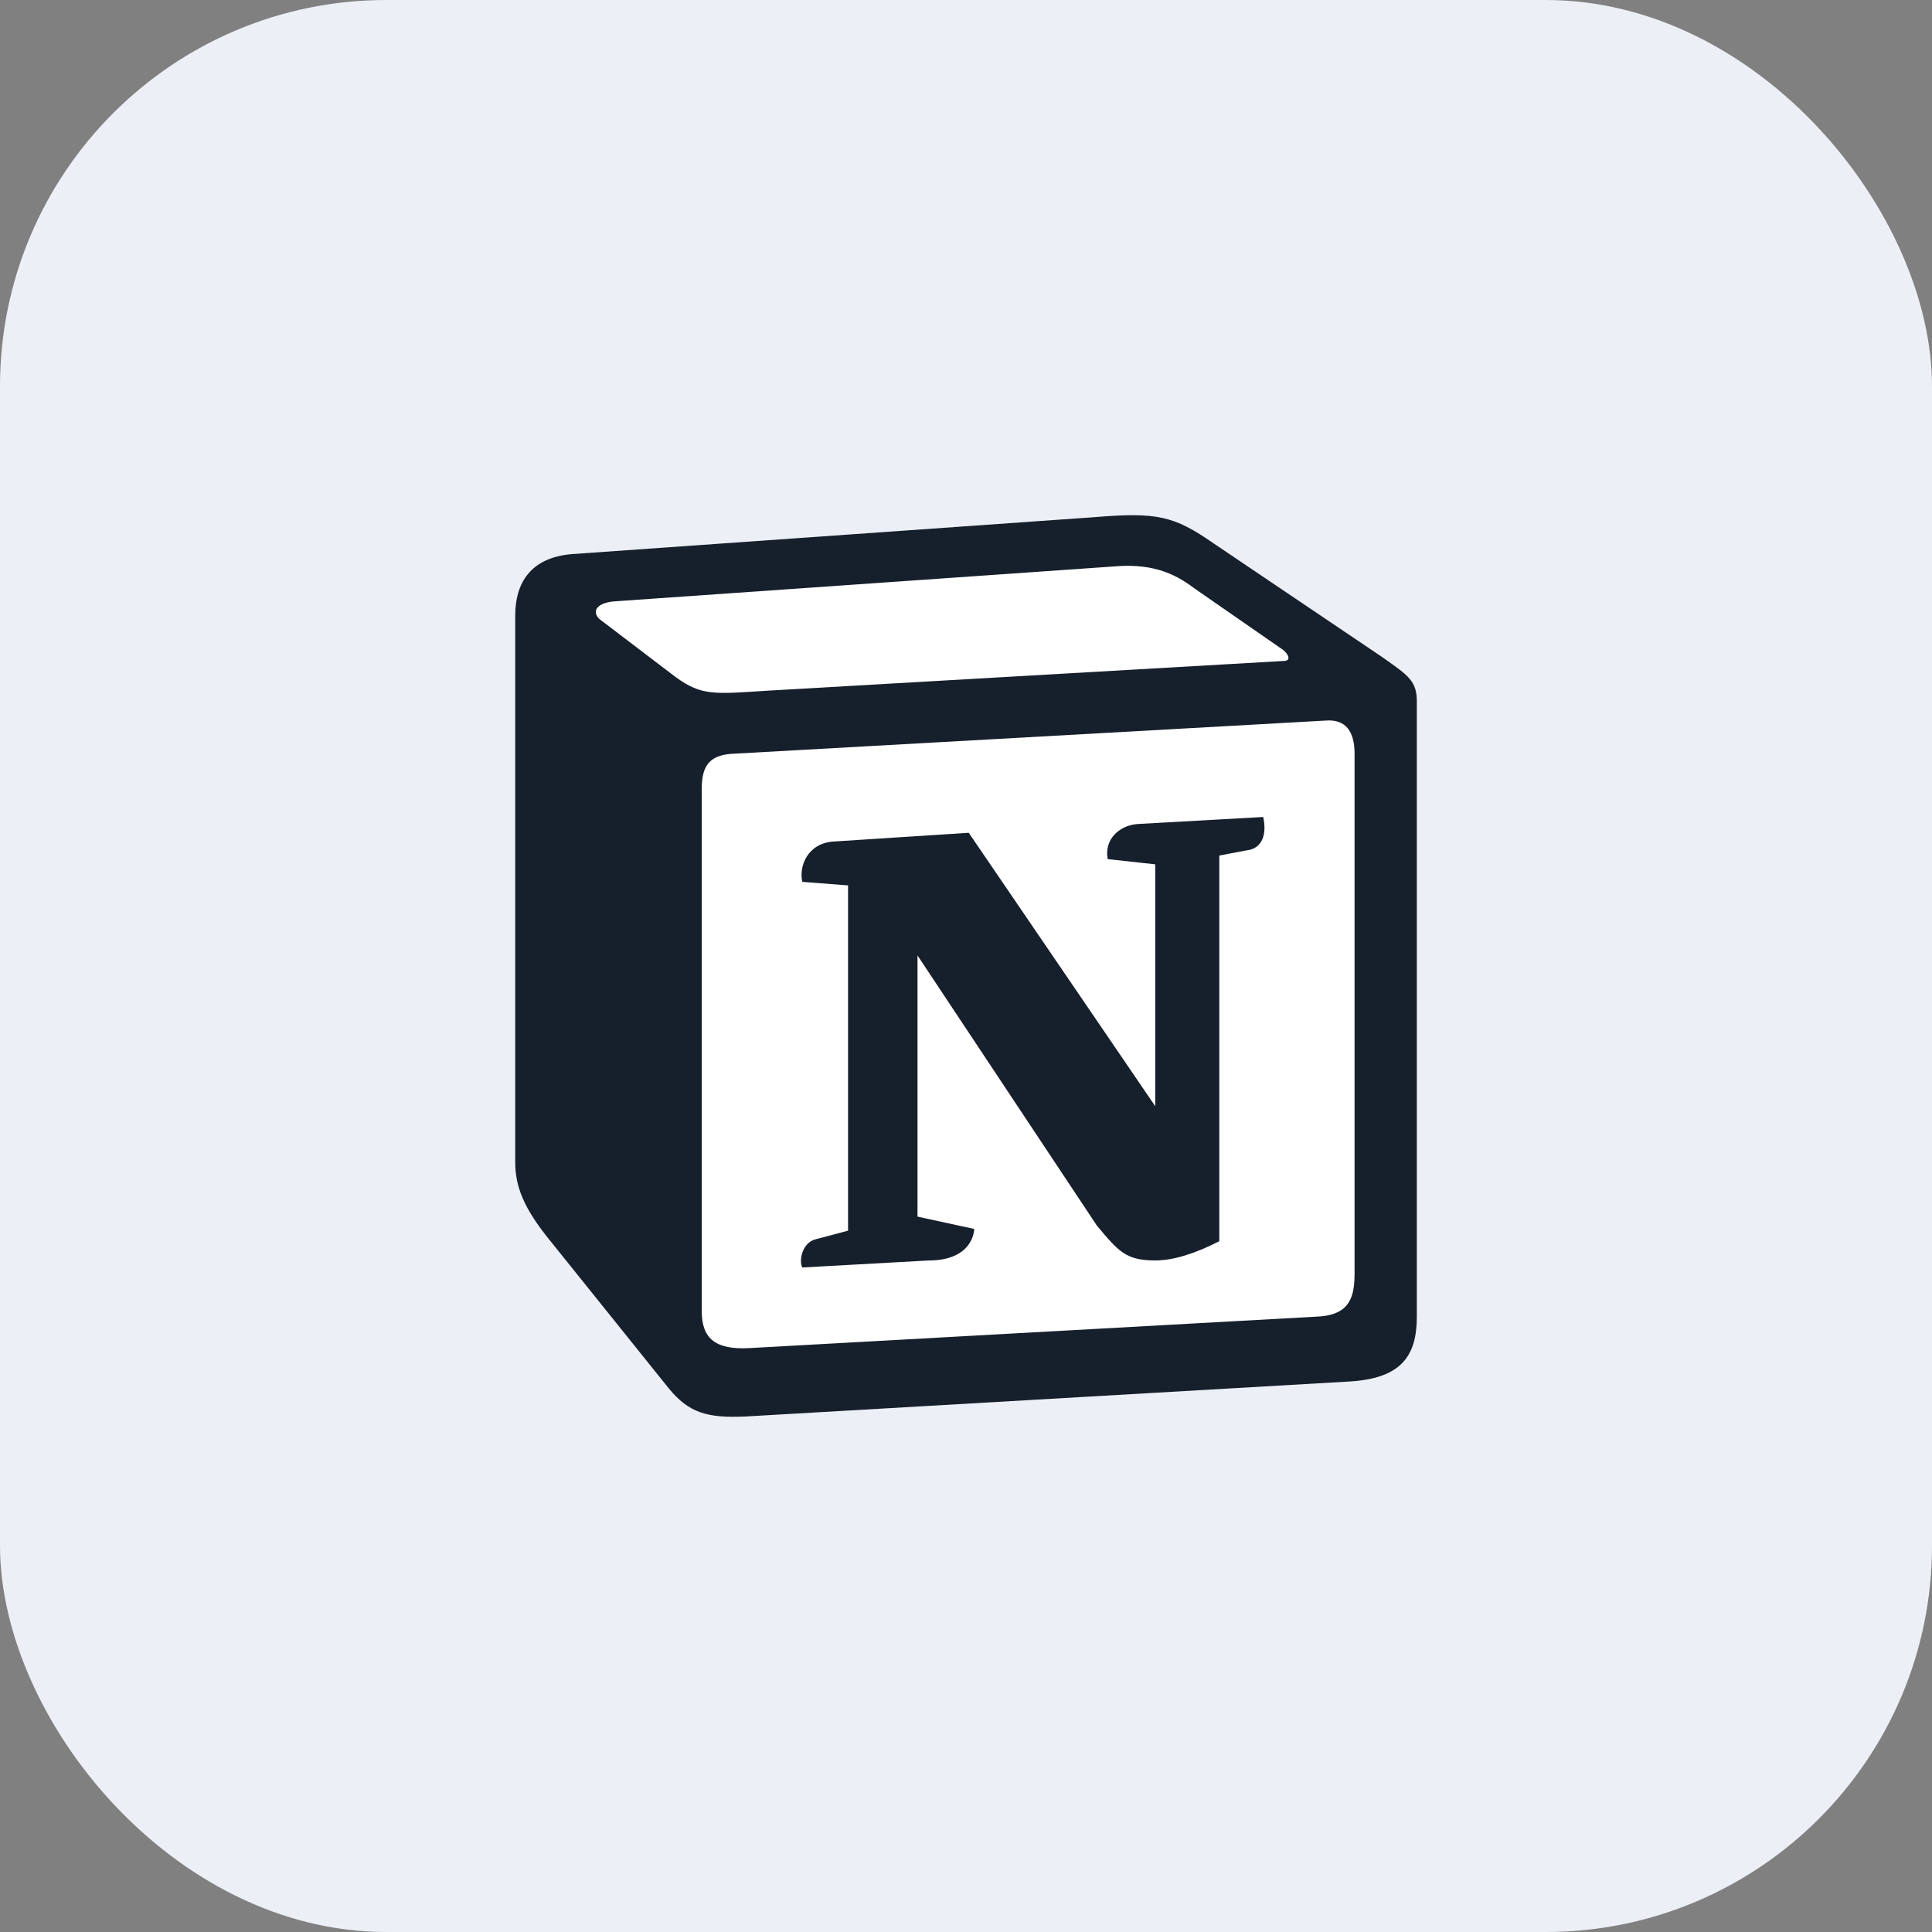 <svg width="40" height="40" viewBox="0 0 40 40" fill="none" xmlns="http://www.w3.org/2000/svg">
<rect x="0" y="0" width="40" height="40" fill="#808080" stroke="none"/>
<rect width="40" height="40" rx="8" fill="#ECF0F6"/>
<g clip-path="url(#clip0_573_489)">
<path d="M11.84 11.472L22.632 10.709C23.957 10.6 24.298 10.674 25.131 11.253L28.576 13.576C29.145 13.976 29.334 14.085 29.334 14.519V27.258C29.334 28.056 29.031 28.529 27.97 28.601L15.439 29.327C14.643 29.363 14.264 29.254 13.847 28.746L11.311 25.589C10.855 25.007 10.667 24.573 10.667 24.064V12.741C10.667 12.088 10.97 11.544 11.84 11.472Z" fill="white"/>
<path fill-rule="evenodd" clip-rule="evenodd" d="M22.632 10.709L11.84 11.472C10.97 11.544 10.667 12.088 10.667 12.741V24.064C10.667 24.573 10.855 25.007 11.311 25.589L13.847 28.746C14.264 29.254 14.643 29.363 15.439 29.327L27.97 28.601C29.03 28.529 29.334 28.056 29.334 27.258V14.519C29.334 14.107 29.163 13.988 28.662 13.636C28.633 13.616 28.605 13.596 28.576 13.576L25.131 11.253C24.298 10.674 23.957 10.6 22.632 10.709ZM15.722 14.311C14.699 14.377 14.467 14.392 13.886 13.94L12.408 12.815C12.258 12.669 12.333 12.487 12.711 12.451L23.086 11.726C23.957 11.653 24.41 11.943 24.751 12.197L26.53 13.431C26.607 13.468 26.796 13.685 26.568 13.685L15.855 14.302L15.722 14.311ZM14.529 27.149V16.335C14.529 15.863 14.681 15.645 15.134 15.608L27.439 14.919C27.857 14.883 28.045 15.137 28.045 15.608V26.35C28.045 26.822 27.969 27.222 27.288 27.258L15.513 27.911C14.832 27.947 14.529 27.73 14.529 27.149ZM26.153 16.915C26.228 17.242 26.153 17.568 25.811 17.606L25.244 17.713V25.698C24.751 25.951 24.297 26.096 23.918 26.096C23.312 26.096 23.161 25.915 22.707 25.371L18.996 19.782V25.189L20.17 25.444C20.17 25.444 20.17 26.097 19.223 26.097L16.611 26.242C16.535 26.096 16.611 25.734 16.876 25.661L17.558 25.48V18.331L16.611 18.258C16.535 17.931 16.724 17.459 17.255 17.423L20.057 17.242L23.918 22.903V17.895L22.934 17.787C22.858 17.387 23.161 17.096 23.539 17.061L26.153 16.915Z" fill="#161F2C"/>
</g>
<defs>
<clipPath id="clip0_573_489">
<rect width="20" height="20" fill="white" transform="translate(10 10)"/>
</clipPath>
</defs>
</svg>
